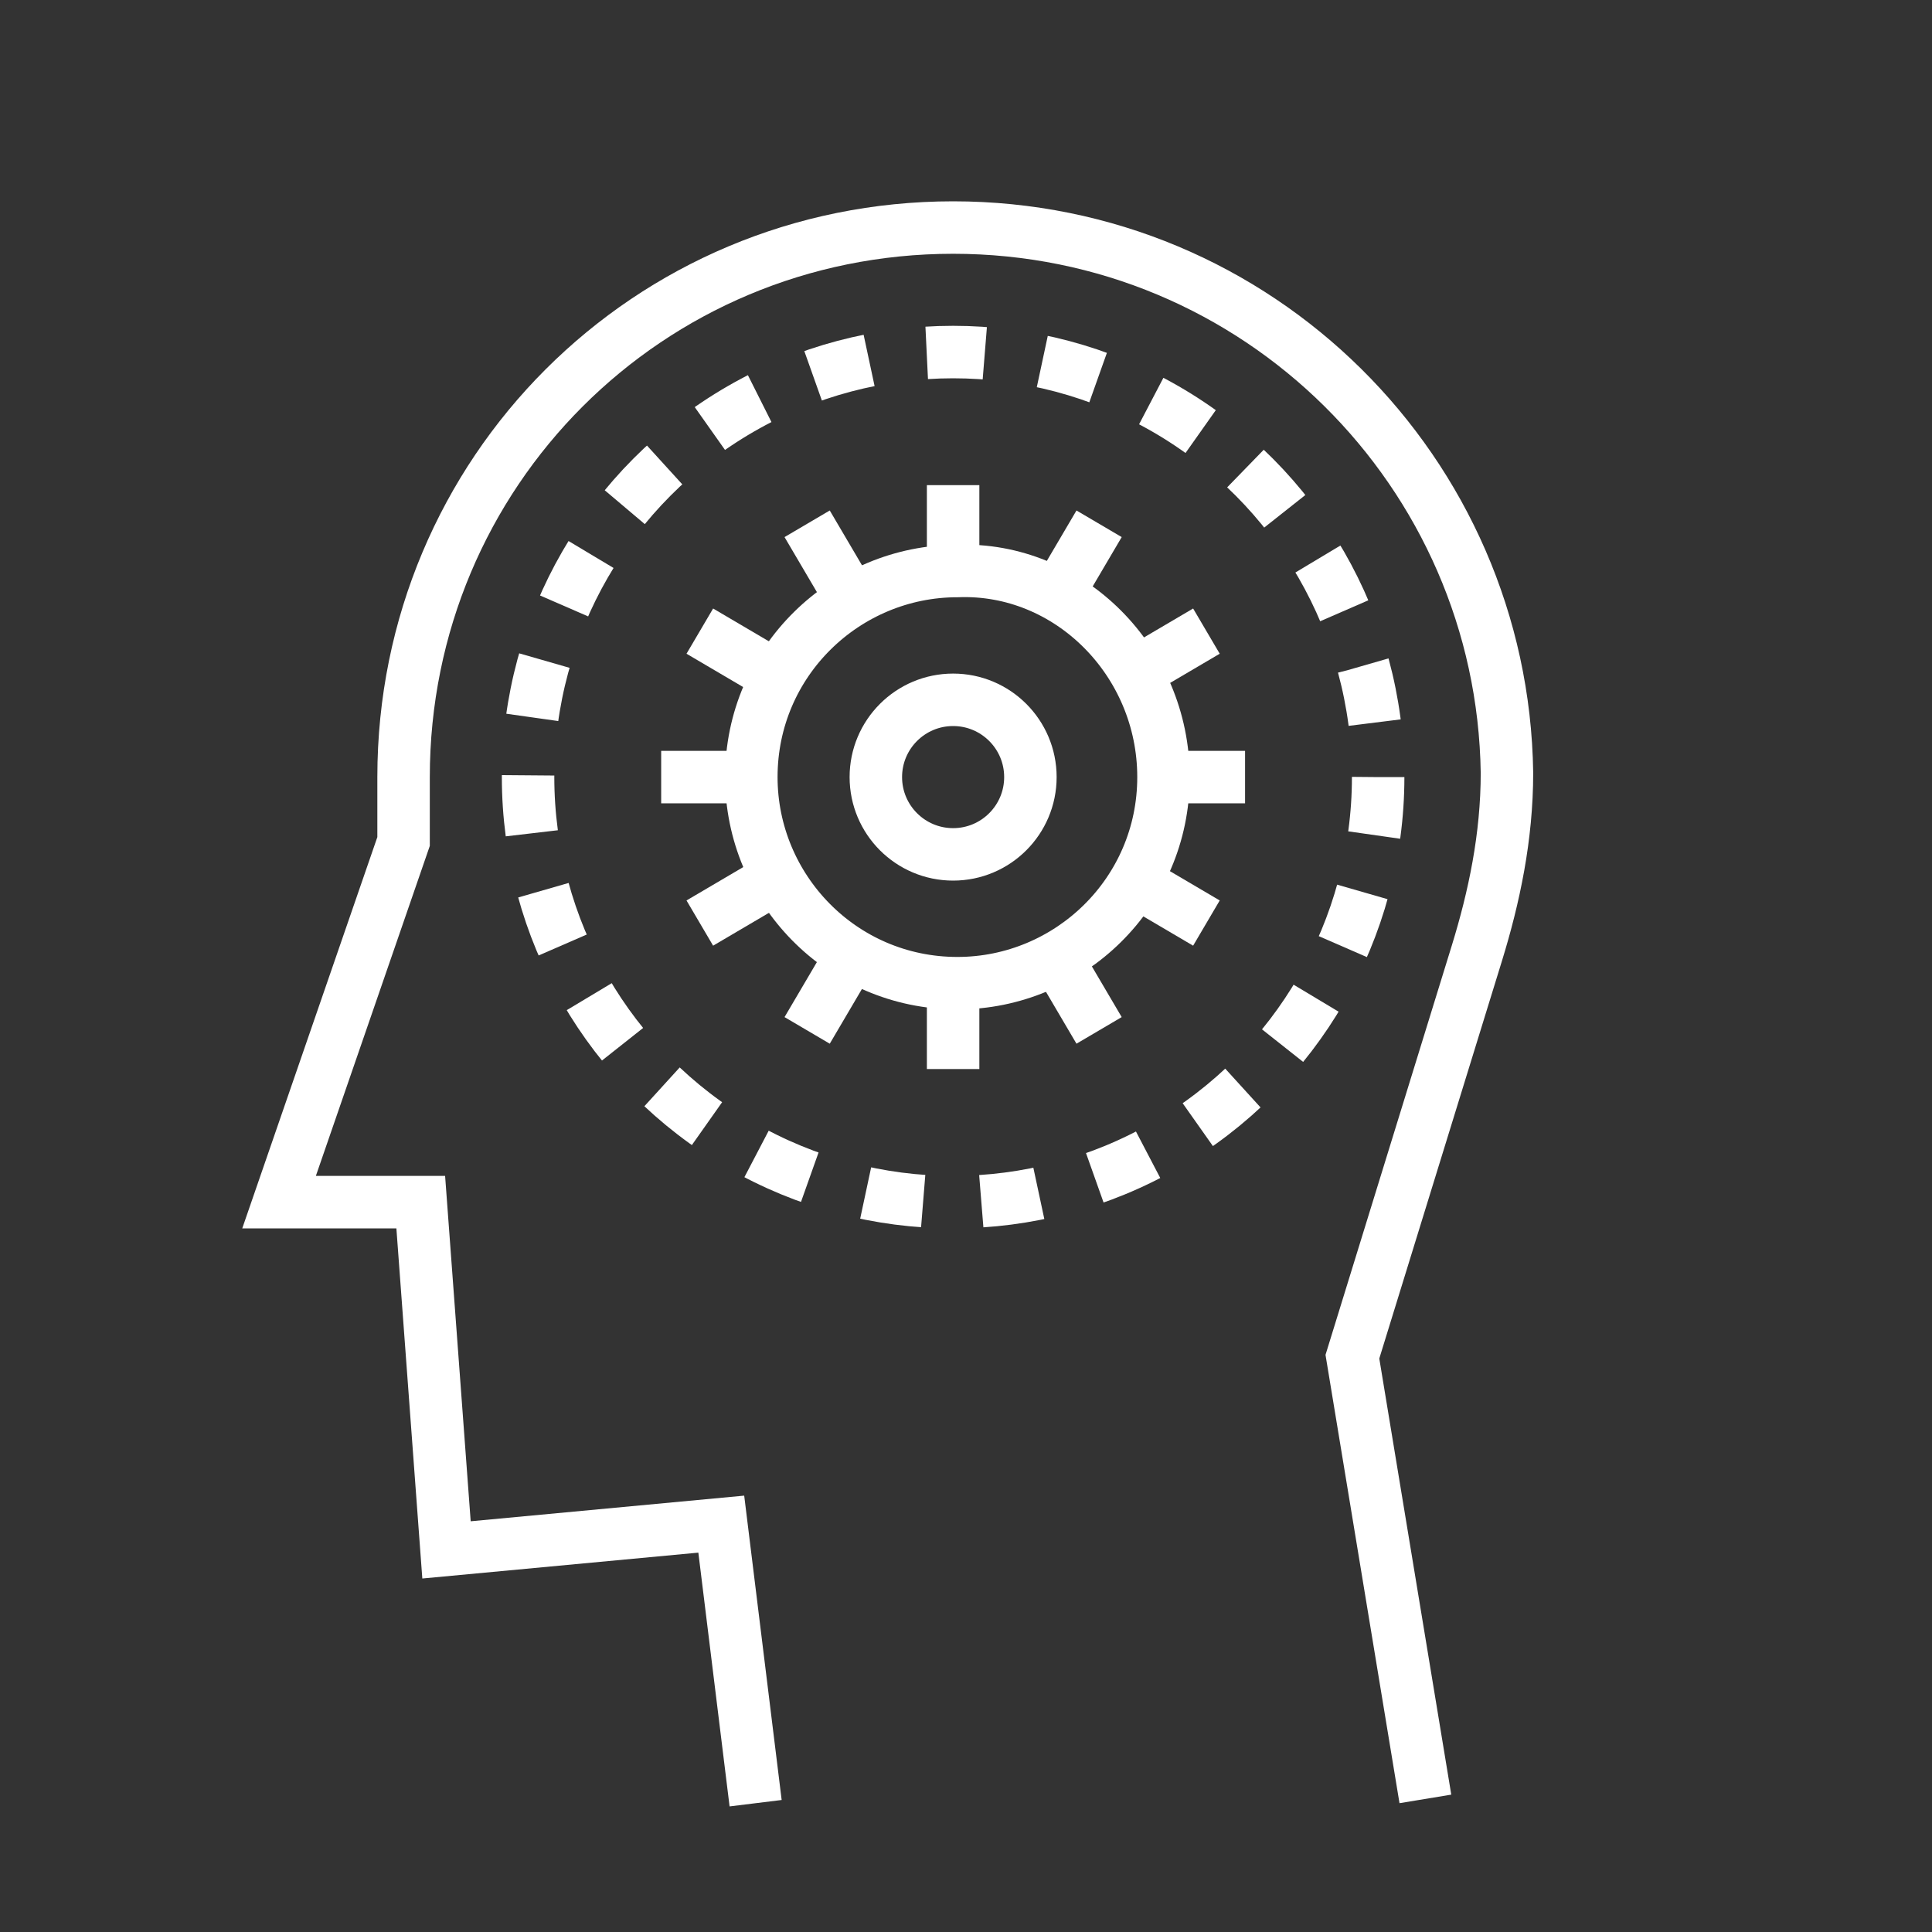 <?xml version="1.0" encoding="utf-8"?>
<!-- Generator: Adobe Illustrator 22.1.0, SVG Export Plug-In . SVG Version: 6.00 Build 0)  -->
<svg version="1.1" id="Layer_1" xmlns="http://www.w3.org/2000/svg" xmlns:xlink="http://www.w3.org/1999/xlink" x="0px" y="0px"
	 viewBox="0 0 45 45" style="enable-background:new 0 0 45 45;" xml:space="preserve">
<rect x="0" y="0" width="45" height="45" fill="#333333" stroke="none"/>
<style type="text/css">
	.st0{fill:none;stroke:#585858;stroke-width:1.4;stroke-linecap:round;stroke-linejoin:round;stroke-miterlimit:10;}
	.st1{fill:#FFFFFF;}
	.st2{fill:#585858;}
	.st3{fill:#F58228;}
	.st4{fill:#59595B;}
	.st5{fill:#F58228;stroke:#F58228;stroke-width:0.5;stroke-miterlimit:10;}
	.st6{fill:#585858;stroke:#585858;stroke-width:0.5;stroke-miterlimit:10;}
	.st7{fill:#F58228;stroke:#F58228;stroke-width:0.227;stroke-miterlimit:10;}
	.st8{fill:#585858;stroke:#FFFFFF;stroke-width:0.326;stroke-miterlimit:10;}
	.st9{fill:#F58228;stroke:#FFFFFF;stroke-width:0.326;stroke-miterlimit:10;}
	.st10{fill:#585858;stroke:#FFFFFF;stroke-width:0.5;stroke-miterlimit:10;}
	.st11{fill:none;stroke:#F58228;stroke-linecap:round;stroke-linejoin:round;stroke-miterlimit:22.926;}
	.st12{fill:none;stroke:#585858;stroke-linecap:round;stroke-linejoin:round;stroke-miterlimit:22.926;}
	.st13{fill:#585858;stroke:#FFFFFF;stroke-width:0.345;stroke-miterlimit:10;}
	.st14{fill:#F58228;stroke:#FFFFFF;stroke-width:0.345;stroke-miterlimit:10;}
	.st15{fill:#595A5C;}
	.st16{fill:none;stroke:#F58228;stroke-miterlimit:10;}
	.st17{fill:none;stroke:#FFFFFF;stroke-width:1.144;stroke-miterlimit:10;}
	.st18{fill:none;stroke:#FFFFFF;stroke-width:1.222;stroke-miterlimit:10;}
	.st19{fill:none;stroke:#FFFFFF;stroke-width:1.222;stroke-miterlimit:10;stroke-dasharray:1.354,1.354;}
	.st20{fill:none;stroke:#585858;stroke-width:1.144;stroke-miterlimit:10;}
	.st21{fill:none;stroke:#F58228;stroke-width:1.144;stroke-miterlimit:10;}
	.st22{fill:none;stroke:#585858;stroke-width:1.222;stroke-miterlimit:10;}
	.st23{fill:none;stroke:#F58228;stroke-width:1.222;stroke-miterlimit:10;}
	.st24{fill:none;stroke:#585858;stroke-width:1.222;stroke-miterlimit:10;stroke-dasharray:1.354,1.354;}
</style>
<g>
	<path class="st18" d="M33.2,41.9l-1.7-10.3l2.9-9.4c0.4-1.3,0.7-2.7,0.7-4.2C35,11,29.3,5.3,22.2,5.3C15.1,5.3,9.4,11,9.4,18.1
		l0,1.5L6.5,28h3.3l0.6,8.1l6.4-0.6l0.8,6.5"/>
	<g>
		<path class="st18" d="M27.1,18.1c0,2.7-2.2,4.8-4.8,4.8c-2.7,0-4.8-2.2-4.8-4.8c0-2.7,2.2-4.8,4.8-4.8
			C24.9,13.2,27.1,15.4,27.1,18.1z"/>
		<circle class="st18" cx="22.2" cy="18.1" r="1.8"/>
		<g>
			<line class="st18" x1="22.2" y1="13.2" x2="22.2" y2="11.3"/>
			<line class="st18" x1="19.8" y1="13.9" x2="18.8" y2="12.2"/>
			<line class="st18" x1="18" y1="15.7" x2="16.3" y2="14.7"/>
			<line class="st18" x1="17.4" y1="18.1" x2="15.4" y2="18.1"/>
			<line class="st18" x1="18" y1="20.5" x2="16.3" y2="21.5"/>
			<line class="st18" x1="19.8" y1="22.3" x2="18.8" y2="24"/>
			<line class="st18" x1="22.2" y1="22.9" x2="22.2" y2="24.9"/>
			<line class="st18" x1="24.6" y1="22.3" x2="25.6" y2="24"/>
			<line class="st18" x1="26.4" y1="20.5" x2="28.1" y2="21.5"/>
			<line class="st18" x1="27.1" y1="18.1" x2="29" y2="18.1"/>
			<line class="st18" x1="26.4" y1="15.7" x2="28.1" y2="14.7"/>
			<line class="st18" x1="24.6" y1="13.9" x2="25.6" y2="12.2"/>
		</g>
	</g>
	<g>
		<circle class="st19" cx="22.2" cy="18.1" r="9.9"/>
	</g>
</g>
</svg>
